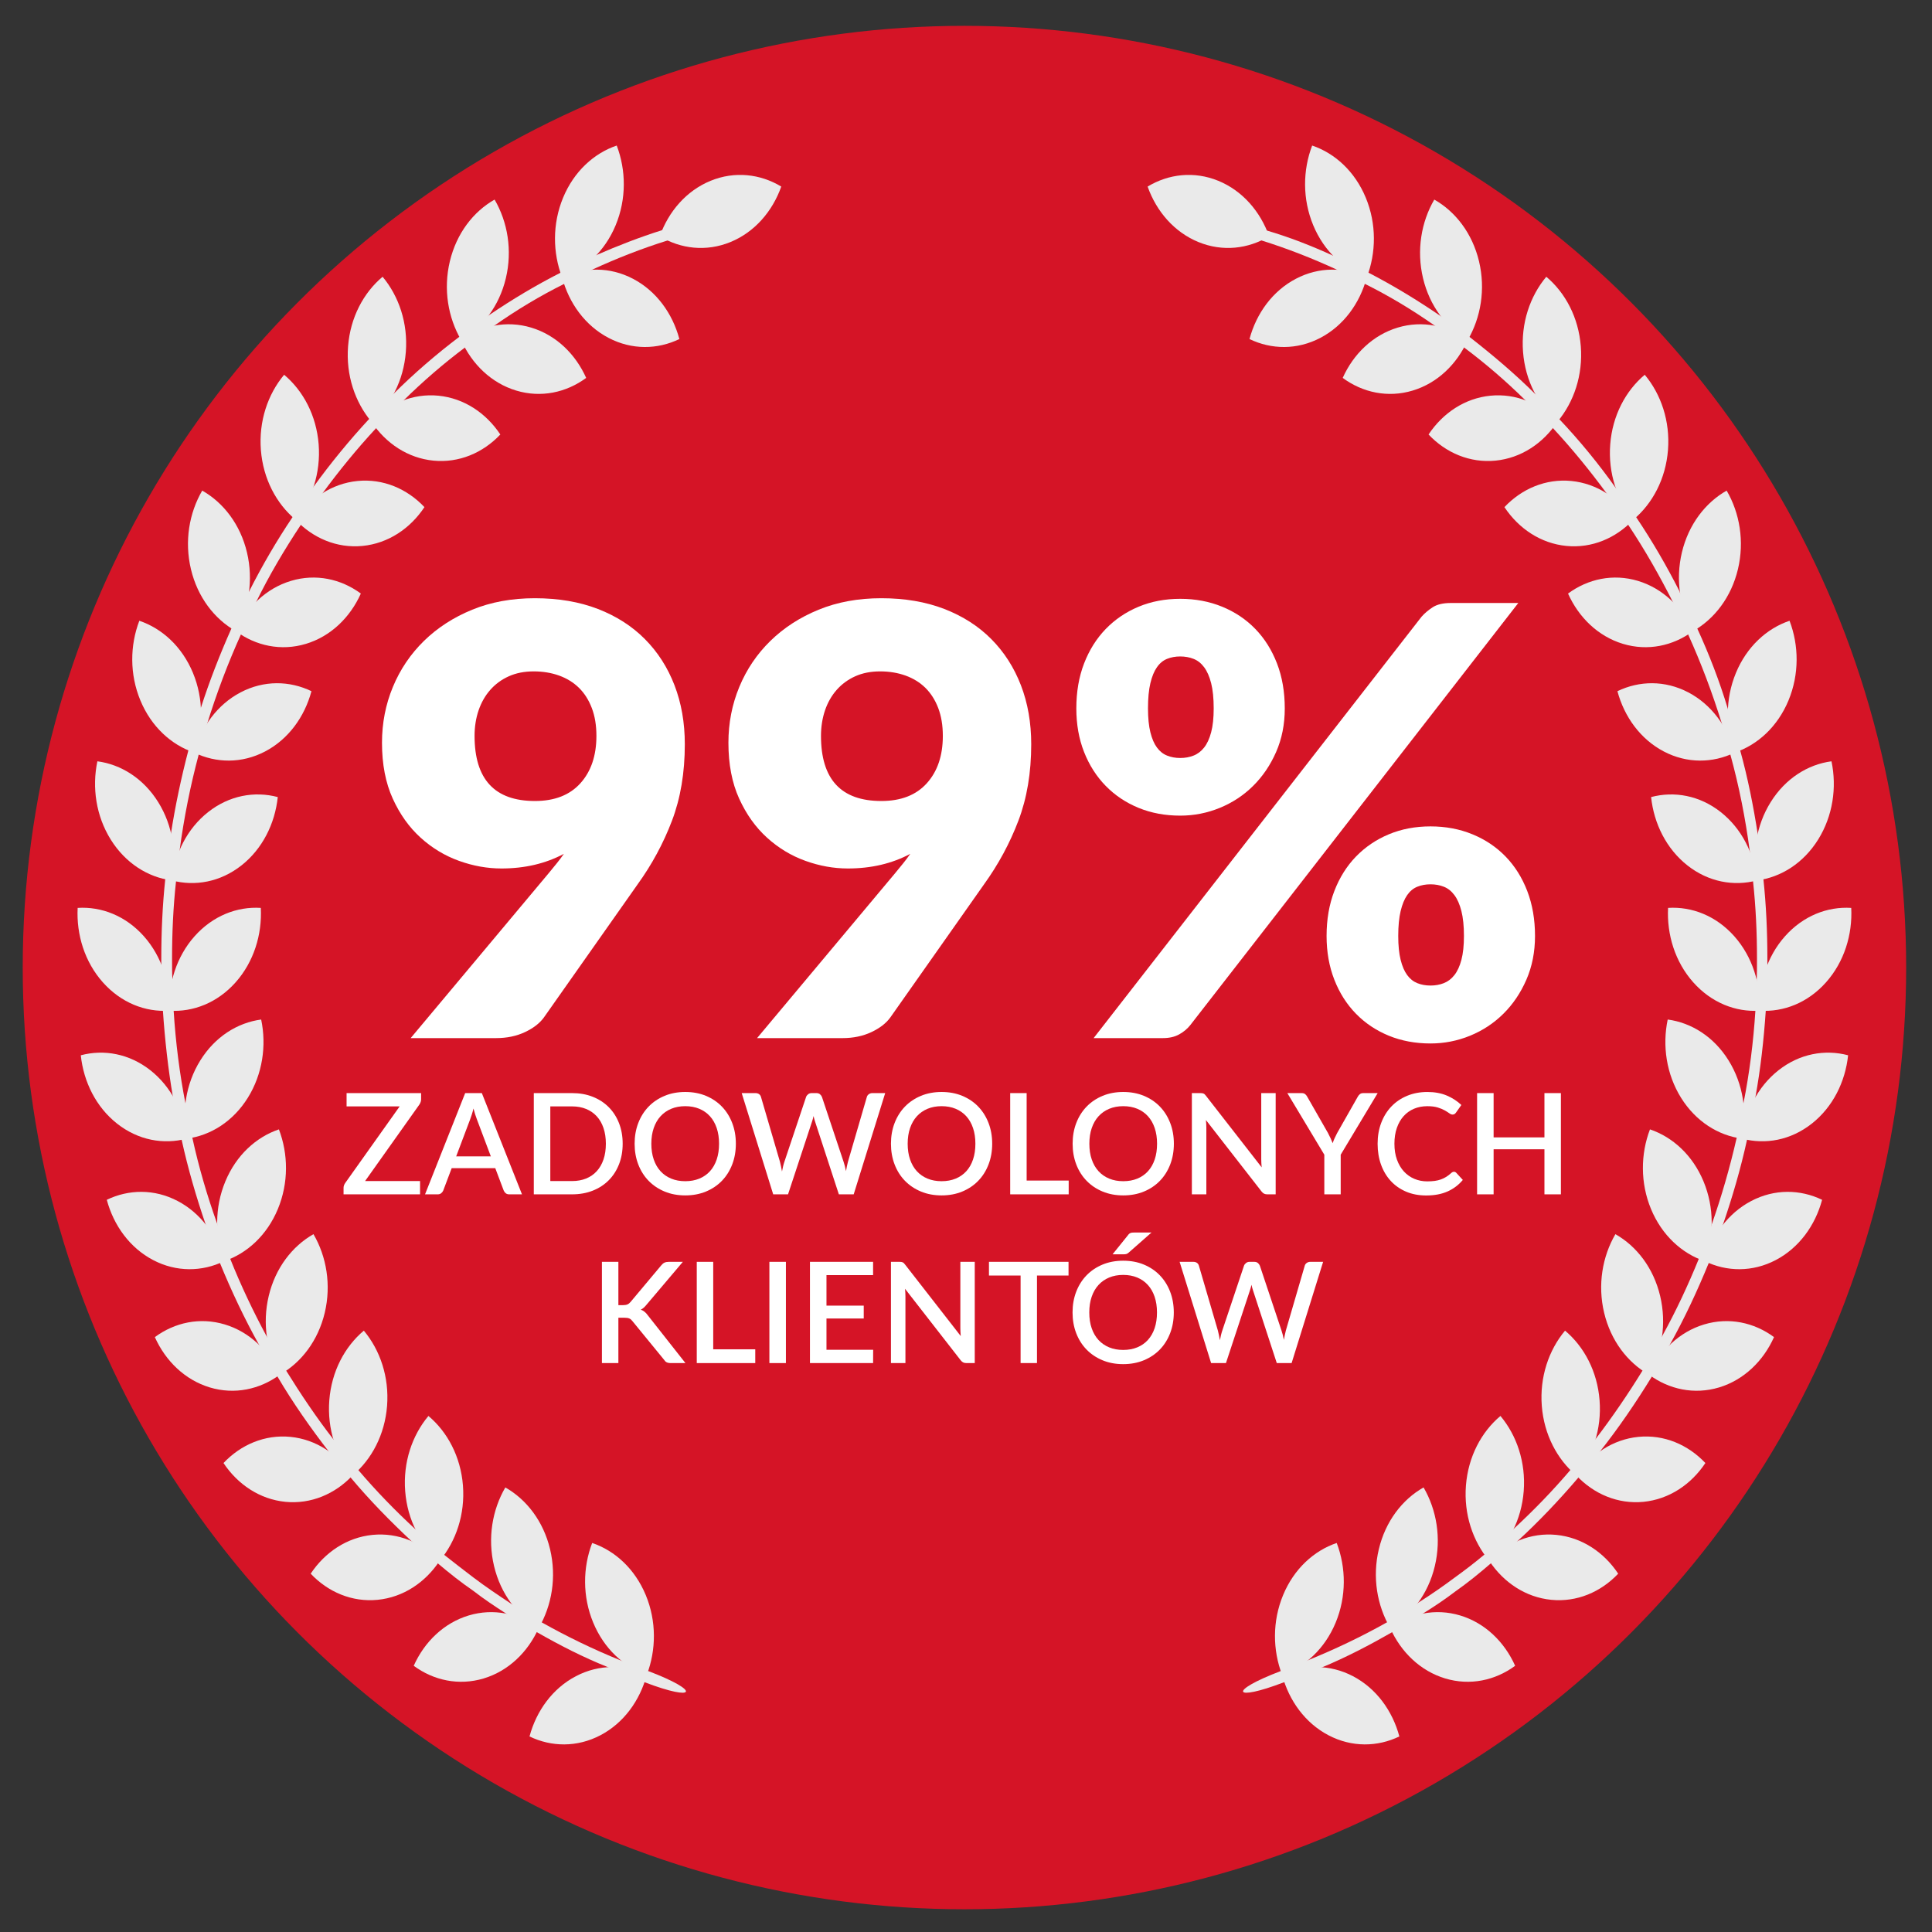 <?xml version="1.0" encoding="utf-8"?>
<!-- Generator: Adobe Illustrator 16.0.0, SVG Export Plug-In . SVG Version: 6.00 Build 0)  -->
<!DOCTYPE svg PUBLIC "-//W3C//DTD SVG 1.1//EN" "http://www.w3.org/Graphics/SVG/1.1/DTD/svg11.dtd">
<svg version="1.1" id="Layer_1" xmlns="http://www.w3.org/2000/svg" xmlns:xlink="http://www.w3.org/1999/xlink" x="0px" y="0px"
	 width="300px" height="300px" viewBox="0 0 300 300" enable-background="new 0 0 300 300" xml:space="preserve">
<rect x="0" y="0" width="300" height="300" fill="#333333" stroke="none"/>
<g>
	<circle fill="#D51426" cx="149.758" cy="150.241" r="146.23"/>
	<g>
		<g>
			<g>
				<g>
					<g>
						<path fill="#EAEAEA" d="M94.49,52.463c-3.619-1.896-6.133-5.374-7.196-9.356c3.4-1.644,7.383-1.715,11.002,0.184
							c3.618,1.895,6.131,5.372,7.196,9.356C102.092,54.29,98.106,54.36,94.49,52.463z"/>
						<path fill="#EAEAEA" d="M95.601,34.969c-1.686,4.069-4.779,6.893-8.323,8.091c-1.461-3.822-1.524-8.301,0.161-12.369
							c1.688-4.067,4.78-6.892,8.326-8.09C97.226,26.424,97.289,30.903,95.601,34.969z"/>
					</g>
					<g>
						<path fill="#EAEAEA" d="M80.156,60.647c-3.856-1.162-6.869-4.094-8.534-7.81c3.096-2.282,7.008-3.129,10.864-1.967
							c3.858,1.163,6.869,4.094,8.534,7.811C87.926,60.962,84.011,61.81,80.156,60.647z"/>
						<path fill="#EAEAEA" d="M78.549,43.202c-1.033,4.336-3.643,7.721-6.948,9.592c-2.03-3.479-2.784-7.876-1.75-12.212
							c1.033-4.333,3.643-7.72,6.948-9.59C78.829,34.468,79.582,38.868,78.549,43.202z"/>
					</g>
					<g>
						<path fill="#EAEAEA" d="M67.296,71.526c-3.977-0.391-7.396-2.691-9.61-6.025c2.695-2.852,6.417-4.448,10.394-4.058
							c3.978,0.392,7.395,2.691,9.61,6.025C74.995,70.32,71.273,71.917,67.296,71.526z"/>
						<path fill="#EAEAEA" d="M63.017,54.66c-0.349,4.471-2.395,8.314-5.359,10.802c-2.537-3.029-3.959-7.213-3.61-11.685
							c0.349-4.47,2.395-8.313,5.361-10.803C61.943,46.004,63.366,50.19,63.017,54.66z"/>
					</g>
					<g>
						<path fill="#EAEAEA" d="M56.298,84.771c-3.977,0.392-7.699-1.208-10.396-4.058c2.215-3.334,5.635-5.635,9.612-6.026
							c3.977-0.392,7.699,1.206,10.393,4.059C63.694,82.08,60.276,84.379,56.298,84.771z"/>
						<path fill="#EAEAEA" d="M49.481,68.996c0.346,4.47-1.074,8.655-3.61,11.684c-2.967-2.487-5.012-6.331-5.361-10.802
							c-0.347-4.47,1.074-8.657,3.61-11.685C47.087,60.682,49.132,64.525,49.481,68.996z"/>
					</g>
					<g>
						<path fill="#EAEAEA" d="M47.5,99.978c-3.855,1.163-7.768,0.316-10.864-1.967c1.666-3.715,4.676-6.647,8.534-7.81
							c3.855-1.162,7.768-0.314,10.862,1.966C54.368,95.883,51.355,98.816,47.5,99.978z"/>
						<path fill="#EAEAEA" d="M38.348,85.772c1.033,4.336,0.279,8.734-1.75,12.214c-3.305-1.874-5.915-5.257-6.948-9.595
							c-1.033-4.333-0.28-8.731,1.75-12.209C34.707,78.053,37.315,81.439,38.348,85.772z"/>
					</g>
					<g>
						<path fill="#EAEAEA" d="M41.166,116.686c-3.619,1.896-7.602,1.828-11.003,0.182c1.065-3.983,3.58-7.462,7.198-9.358
							c3.617-1.896,7.602-1.826,11.001-0.182C47.296,111.312,44.785,114.789,41.166,116.686z"/>
						<path fill="#EAEAEA" d="M29.96,104.481c1.686,4.068,1.623,8.547,0.162,12.37c-3.544-1.199-6.637-4.024-8.324-8.09
							c-1.687-4.068-1.625-8.546-0.164-12.369C25.181,97.59,28.272,100.415,29.96,104.481z"/>
					</g>
					<g>
						<path fill="#EAEAEA" d="M37.489,134.385c-3.271,2.575-7.206,3.284-10.807,2.325c0.436-4.128,2.373-8.042,5.643-10.616
							c3.27-2.577,7.204-3.284,10.807-2.326C42.697,127.896,40.759,131.809,37.489,134.385z"/>
						<path fill="#EAEAEA" d="M24.568,124.557c2.29,3.673,2.92,8.099,2.071,12.147c-3.676-0.489-7.156-2.668-9.447-6.342
							c-2.29-3.677-2.92-8.099-2.071-12.148C18.796,118.701,22.279,120.879,24.568,124.557z"/>
					</g>
					<g>
						<path fill="#EAEAEA" d="M36.583,152.539c-2.822,3.174-6.589,4.641-10.284,4.403c-0.209-4.151,1.094-8.386,3.916-11.562
							c2.825-3.171,6.588-4.639,10.284-4.402C40.71,145.134,39.405,149.365,36.583,152.539z"/>
						<path fill="#EAEAEA" d="M22.34,145.38c2.822,3.176,4.127,7.411,3.916,11.562c-3.695,0.237-7.459-1.229-10.282-4.403
							c-2.824-3.174-4.127-7.405-3.916-11.561C15.751,140.742,19.518,142.209,22.34,145.38z"/>
					</g>
					<g>
						<path fill="#EAEAEA" d="M38.483,170.46c-2.289,3.677-5.771,5.855-9.446,6.342c-0.848-4.048-0.219-8.475,2.071-12.147
							c2.29-3.68,5.77-5.853,9.446-6.343C41.405,162.363,40.773,166.782,38.483,170.46z"/>
						<path fill="#EAEAEA" d="M23.352,166.19c3.271,2.577,5.208,6.49,5.642,10.618c-3.603,0.959-7.537,0.25-10.807-2.326
							c-3.27-2.574-5.208-6.489-5.641-10.619C16.148,162.906,20.081,163.615,23.352,166.19z"/>
					</g>
					<g>
						<path fill="#EAEAEA" d="M43.146,187.739c-1.688,4.068-4.779,6.891-8.323,8.09c-1.462-3.821-1.526-8.298,0.163-12.368
							c1.687-4.069,4.779-6.894,8.322-8.092C44.77,179.191,44.833,183.67,43.146,187.739z"/>
						<path fill="#EAEAEA" d="M27.583,186.489c3.619,1.899,6.132,5.372,7.196,9.356c-3.399,1.644-7.383,1.714-11.001-0.183
							c-3.619-1.896-6.13-5.373-7.196-9.357C19.981,184.664,23.965,184.592,27.583,186.489z"/>
					</g>
					<g>
						<path fill="#EAEAEA" d="M50.426,203.851c-1.034,4.334-3.642,7.722-6.948,9.594c-2.03-3.478-2.782-7.878-1.75-12.212
							c1.034-4.339,3.644-7.723,6.948-9.592C50.704,195.116,51.458,199.518,50.426,203.851z"/>
						<path fill="#EAEAEA" d="M34.907,205.66c3.855,1.159,6.869,4.09,8.532,7.809c-3.094,2.28-7.007,3.13-10.862,1.97
							c-3.857-1.166-6.868-4.097-8.533-7.813C27.137,205.345,31.051,204.497,34.907,205.66z"/>
					</g>
					<g>
						<path fill="#EAEAEA" d="M60.104,218.307c-0.349,4.474-2.395,8.314-5.361,10.806c-2.534-3.032-3.957-7.215-3.608-11.686
							c0.347-4.471,2.393-8.313,5.359-10.805C59.03,209.652,60.452,213.839,60.104,218.307z"/>
						<path fill="#EAEAEA" d="M45.1,223.116c3.978,0.39,7.396,2.693,9.61,6.025c-2.696,2.851-6.419,4.45-10.396,4.063
							c-3.976-0.395-7.396-2.696-9.609-6.026C37.401,224.325,41.124,222.728,45.1,223.116z"/>
					</g>
					<g>
						<path fill="#EAEAEA" d="M71.886,230.67c0.348,4.471-1.075,8.655-3.611,11.688c-2.966-2.489-5.012-6.332-5.358-10.804
							c-0.349-4.47,1.071-8.655,3.608-11.685C69.49,222.357,71.536,226.201,71.886,230.67z"/>
						<path fill="#EAEAEA" d="M57.853,238.335c3.978-0.39,7.699,1.208,10.394,4.059c-2.212,3.335-5.633,5.634-9.609,6.025
							c-3.977,0.392-7.699-1.205-10.394-4.058C50.458,241.028,53.875,238.729,57.853,238.335z"/>
					</g>
					<g>
						<path fill="#EAEAEA" d="M85.414,240.561c1.033,4.337,0.279,8.735-1.75,12.212c-3.306-1.871-5.915-5.255-6.948-9.592
							c-1.033-4.334-0.28-8.731,1.751-12.212C81.771,232.842,84.38,236.227,85.414,240.561z"/>
						<path fill="#EAEAEA" d="M72.777,250.849c3.855-1.159,7.77-0.313,10.863,1.97c-1.666,3.717-4.676,6.646-8.534,7.81
							c-3.856,1.158-7.769,0.313-10.864-1.967C65.908,254.944,68.921,252.01,72.777,250.849z"/>
					</g>
					<g>
						<path fill="#EAEAEA" d="M100.275,247.683c1.687,4.067,1.624,8.547,0.162,12.368c-3.544-1.197-6.635-4.022-8.323-8.09
							c-1.686-4.066-1.625-8.545-0.162-12.369C95.495,240.79,98.587,243.617,100.275,247.683z"/>
						<path fill="#EAEAEA" d="M89.42,260.282c3.617-1.896,7.603-1.826,11.002-0.187c-1.066,3.984-3.579,7.464-7.196,9.357
							c-3.619,1.897-7.602,1.825-11.004,0.182C83.29,265.654,85.802,262.179,89.42,260.282z"/>
					</g>
				</g>
				<path fill="#EAEAEA" d="M113.419,37.587c-3.75,1.535-7.715,1.074-10.973-0.896c1.37-3.865,4.144-7.082,7.894-8.617
					c3.752-1.534,7.714-1.073,10.974,0.896C119.943,32.835,117.172,36.051,113.419,37.587z"/>
			</g>
			<path fill="#EAEAEA" d="M100.123,261.228c-1.238-0.486-2.353-0.906-3.343-1.32c-0.805-0.349-1.608-0.629-2.413-1.044
				c-3.838-1.534-7.489-3.411-11.018-5.43c-1.672-0.902-3.28-1.878-4.828-2.921c-1.733-1.116-3.404-2.229-5.013-3.481
				c-1.919-1.32-3.775-2.781-5.569-4.313c-1.301-1.043-2.6-2.158-3.901-3.339c0,0,0,0-0.061,0c-3.343-3.131-6.563-6.404-9.532-9.952
				c-1.115-1.251-2.229-2.57-3.281-3.891c-2.909-3.762-5.695-7.724-8.108-11.833c-0.99-1.599-1.918-3.127-2.786-4.798
				c-2.289-4.107-4.332-8.42-6.126-12.805c-0.744-1.946-1.485-3.896-2.166-5.843c-1.485-4.316-2.786-8.771-3.777-13.29
				c-0.494-2.227-0.927-4.454-1.361-6.68c-0.741-4.383-1.237-8.836-1.545-13.359c-0.125-2.364-0.25-4.66-0.25-7.028v-1.046
				c0-4.173,0.186-8.276,0.62-12.384c0.185-2.364,0.494-4.661,0.865-6.953c0.681-4.386,1.611-8.769,2.725-13.016
				c0.558-2.225,1.238-4.382,1.919-6.538c1.362-4.245,2.97-8.35,4.765-12.385c0.867-1.95,1.733-3.827,2.723-5.706
				c2.042-4.037,4.271-7.864,6.747-11.551c1.051-1.599,2.104-3.129,3.217-4.661c2.724-3.757,5.633-7.306,8.729-10.645
				c1.175-1.253,2.412-2.575,3.714-3.828c3.216-3.201,6.683-6.191,10.273-8.906c1.486-1.114,2.971-2.227,4.519-3.271
				c0,0,0-0.068,0.061-0.068c3.59-2.436,7.304-4.663,11.141-6.611c1.795-0.973,3.654-1.879,5.509-2.713
				c3.343-1.46,6.747-2.784,10.275-3.896c2.908-0.975,5.879-1.74,8.851-2.437l0.371,1.741c-2.847,0.625-5.632,1.39-8.356,2.296
				c-4.023,1.25-7.921,2.783-11.698,4.522c-1.486,0.696-2.971,1.392-4.395,2.227c-3.775,1.876-7.366,4.036-10.833,6.471
				c-1.547,1.043-3.093,2.157-4.578,3.409c-3.343,2.505-6.563,5.289-9.596,8.279c-1.485,1.324-2.847,2.785-4.208,4.247
				c-2.97,3.199-5.756,6.609-8.355,10.157c-1.175,1.601-2.289,3.201-3.343,4.872c-2.537,3.826-4.889,7.791-6.931,11.967
				c-0.868,1.671-1.609,3.337-2.353,5.01c-2.042,4.521-3.774,9.113-5.261,13.914c-0.495,1.531-0.928,3.132-1.299,4.733
				c-1.301,4.87-2.292,9.81-2.97,14.891c-0.249,1.599-0.434,3.199-0.558,4.799c-0.433,3.966-0.62,8-0.62,12.035
				c0,1.118,0,2.228,0.063,3.341c0,1.604,0.124,3.201,0.185,4.732c0.31,4.938,0.929,9.812,1.857,14.539
				c0.31,1.743,0.618,3.482,1.051,5.223c0.991,4.519,2.29,8.975,3.838,13.289c0.62,1.879,1.3,3.688,2.042,5.495
				c1.671,4.175,3.591,8.212,5.696,12.109c0.927,1.807,1.918,3.477,2.97,5.217c2.29,3.687,4.705,7.304,7.365,10.714
				c1.238,1.599,2.539,3.201,3.837,4.73c2.786,3.272,5.757,6.334,8.853,9.185c1.425,1.324,2.909,2.646,4.455,3.968
				c1.488,1.183,3.033,2.363,4.581,3.549c1.918,1.459,3.899,2.78,6.003,4.172c1.485,0.906,3.033,1.881,4.58,2.784
				c3.961,2.228,8.109,4.242,12.441,5.986c0.247,0.068,0.496,0.206,0.743,0.275c1.052,0.418,2.104,0.836,3.341,1.321h0.063
				C108.912,262.617,108.17,264.289,100.123,261.228z"/>
		</g>
		<g>
			<g>
				<g>
					<g>
						<path fill="#EAEAEA" d="M205.027,52.463c3.616-1.896,6.13-5.374,7.195-9.356c-3.398-1.644-7.385-1.715-11.005,0.184
							c-3.615,1.895-6.13,5.372-7.195,9.356C197.425,54.29,201.409,54.36,205.027,52.463z"/>
						<path fill="#EAEAEA" d="M203.914,34.969c1.688,4.069,4.779,6.893,8.323,8.091c1.462-3.822,1.525-8.301-0.162-12.369
							c-1.688-4.067-4.78-6.892-8.323-8.09C202.29,26.424,202.227,30.903,203.914,34.969z"/>
					</g>
					<g>
						<path fill="#EAEAEA" d="M219.359,60.647c3.856-1.162,6.867-4.094,8.533-7.81c-3.097-2.282-7.008-3.129-10.864-1.967
							c-3.854,1.163-6.867,4.094-8.533,7.811C211.591,60.962,215.503,61.81,219.359,60.647z"/>
						<path fill="#EAEAEA" d="M220.968,43.202c1.033,4.336,3.64,7.721,6.948,9.592c2.029-3.479,2.78-7.876,1.747-12.212
							c-1.033-4.333-3.641-7.72-6.947-9.59C220.688,34.468,219.935,38.868,220.968,43.202z"/>
					</g>
					<g>
						<path fill="#EAEAEA" d="M232.221,71.526c3.978-0.391,7.395-2.691,9.61-6.025c-2.696-2.852-6.42-4.448-10.397-4.058
							c-3.975,0.392-7.394,2.691-9.609,6.025C224.521,70.32,228.242,71.917,232.221,71.526z"/>
						<path fill="#EAEAEA" d="M236.498,54.66c0.347,4.471,2.395,8.314,5.359,10.802c2.536-3.029,3.958-7.213,3.609-11.685
							c-0.347-4.47-2.393-8.313-5.359-10.803C237.572,46.004,236.15,50.19,236.498,54.66z"/>
					</g>
					<g>
						<path fill="#EAEAEA" d="M243.217,84.771c3.977,0.392,7.7-1.208,10.394-4.058c-2.214-3.334-5.633-5.635-9.608-6.026
							c-3.978-0.392-7.699,1.206-10.396,4.059C235.82,82.08,239.238,84.379,243.217,84.771z"/>
						<path fill="#EAEAEA" d="M250.036,68.996c-0.351,4.47,1.074,8.655,3.608,11.684c2.966-2.487,5.013-6.331,5.36-10.802
							c0.349-4.47-1.074-8.657-3.61-11.685C252.43,60.682,250.382,64.525,250.036,68.996z"/>
					</g>
					<g>
						<path fill="#EAEAEA" d="M252.016,99.978c3.855,1.163,7.769,0.316,10.862-1.967c-1.665-3.715-4.676-6.647-8.532-7.81
							c-3.857-1.162-7.768-0.314-10.863,1.966C245.147,95.883,248.159,98.816,252.016,99.978z"/>
						<path fill="#EAEAEA" d="M261.165,85.772c-1.031,4.336-0.277,8.734,1.753,12.214c3.303-1.874,5.913-5.257,6.947-9.595
							c1.033-4.333,0.279-8.731-1.752-12.209C264.81,78.053,262.2,81.439,261.165,85.772z"/>
					</g>
					<g>
						<path fill="#EAEAEA" d="M258.351,116.686c3.616,1.896,7.602,1.828,11.002,0.182c-1.067-3.983-3.578-7.462-7.198-9.358
							c-3.617-1.896-7.602-1.826-11.002-0.182C252.219,111.312,254.732,114.789,258.351,116.686z"/>
						<path fill="#EAEAEA" d="M269.556,104.481c-1.688,4.068-1.624,8.547-0.164,12.37c3.547-1.199,6.639-4.024,8.326-8.09
							c1.687-4.068,1.622-8.546,0.161-12.369C274.337,97.59,271.243,100.415,269.556,104.481z"/>
					</g>
					<g>
						<path fill="#EAEAEA" d="M262.026,134.385c3.27,2.575,7.204,3.284,10.807,2.325c-0.434-4.128-2.373-8.042-5.642-10.616
							c-3.271-2.577-7.206-3.284-10.809-2.326C256.818,127.896,258.756,131.809,262.026,134.385z"/>
						<path fill="#EAEAEA" d="M274.947,124.557c-2.291,3.673-2.921,8.099-2.072,12.147c3.676-0.489,7.158-2.668,9.448-6.342
							c2.29-3.677,2.92-8.099,2.069-12.148C280.718,118.701,277.237,120.879,274.947,124.557z"/>
					</g>
					<g>
						<path fill="#EAEAEA" d="M262.932,152.539c2.824,3.174,6.589,4.641,10.283,4.403c0.211-4.151-1.094-8.386-3.915-11.562
							c-2.823-3.171-6.589-4.639-10.282-4.402C258.806,145.134,260.109,149.365,262.932,152.539z"/>
						<path fill="#EAEAEA" d="M277.175,145.38c-2.823,3.176-4.124,7.411-3.915,11.562c3.693,0.237,7.459-1.229,10.282-4.403
							s4.128-7.405,3.917-11.561C283.763,140.742,279.999,142.209,277.175,145.38z"/>
					</g>
					<g>
						<path fill="#EAEAEA" d="M261.03,170.46c2.29,3.677,5.772,5.855,9.447,6.342c0.851-4.048,0.22-8.475-2.069-12.147
							c-2.291-3.68-5.773-5.853-9.448-6.343C258.111,162.363,258.741,166.782,261.03,170.46z"/>
						<path fill="#EAEAEA" d="M276.164,166.19c-3.271,2.577-5.21,6.49-5.643,10.618c3.603,0.959,7.536,0.25,10.807-2.326
							c3.271-2.574,5.21-6.489,5.644-10.619C283.368,162.906,279.434,163.615,276.164,166.19z"/>
					</g>
					<g>
						<path fill="#EAEAEA" d="M256.368,187.739c1.689,4.068,4.781,6.891,8.326,8.09c1.459-3.821,1.522-8.298-0.165-12.368
							c-1.687-4.069-4.778-6.894-8.323-8.092C254.746,179.191,254.684,183.67,256.368,187.739z"/>
						<path fill="#EAEAEA" d="M271.931,186.489c-3.617,1.899-6.131,5.372-7.195,9.356c3.398,1.644,7.382,1.714,11.001-0.183
							c3.618-1.896,6.134-5.373,7.197-9.357C279.533,184.664,275.549,184.592,271.931,186.489z"/>
					</g>
					<g>
						<path fill="#EAEAEA" d="M249.09,203.851c1.033,4.334,3.644,7.722,6.946,9.594c2.031-3.478,2.783-7.878,1.75-12.212
							c-1.032-4.339-3.642-7.723-6.947-9.592C248.81,195.116,248.056,199.518,249.09,203.851z"/>
						<path fill="#EAEAEA" d="M264.608,205.66c-3.857,1.159-6.867,4.09-8.533,7.809c3.095,2.28,7.006,3.13,10.865,1.97
							c3.854-1.166,6.866-4.097,8.529-7.813C272.377,205.345,268.464,204.497,264.608,205.66z"/>
					</g>
					<g>
						<path fill="#EAEAEA" d="M239.41,218.307c0.35,4.474,2.396,8.314,5.362,10.806c2.536-3.032,3.958-7.215,3.609-11.686
							s-2.394-8.313-5.362-10.805C240.483,209.652,239.064,213.839,239.41,218.307z"/>
						<path fill="#EAEAEA" d="M254.415,223.116c-3.977,0.39-7.397,2.693-9.609,6.025c2.695,2.851,6.417,4.45,10.396,4.063
							c3.976-0.395,7.394-2.696,9.608-6.026C262.115,224.325,258.393,222.728,254.415,223.116z"/>
					</g>
					<g>
						<path fill="#EAEAEA" d="M227.63,230.67c-0.349,4.471,1.073,8.655,3.61,11.688c2.965-2.489,5.013-6.332,5.361-10.804
							c0.346-4.47-1.074-8.655-3.612-11.685C230.024,222.357,227.978,226.201,227.63,230.67z"/>
						<path fill="#EAEAEA" d="M241.661,238.335c-3.974-0.39-7.698,1.208-10.394,4.059c2.215,3.335,5.632,5.634,9.609,6.025
							c3.979,0.392,7.7-1.205,10.396-4.058C249.06,241.028,245.639,238.729,241.661,238.335z"/>
					</g>
					<g>
						<path fill="#EAEAEA" d="M214.104,240.561c-1.033,4.337-0.279,8.735,1.75,12.212c3.304-1.871,5.914-5.255,6.945-9.592
							c1.034-4.334,0.282-8.731-1.748-12.212C217.743,232.842,215.137,236.227,214.104,240.561z"/>
						<path fill="#EAEAEA" d="M226.738,250.849c-3.856-1.159-7.77-0.313-10.865,1.97c1.667,3.717,4.679,6.646,8.534,7.81
							c3.855,1.158,7.769,0.313,10.864-1.967C233.605,254.944,230.594,252.01,226.738,250.849z"/>
					</g>
					<g>
						<path fill="#EAEAEA" d="M199.24,247.683c-1.687,4.067-1.626,8.547-0.161,12.368c3.542-1.197,6.634-4.022,8.322-8.09
							c1.688-4.066,1.624-8.545,0.163-12.369C204.02,240.79,200.927,243.617,199.24,247.683z"/>
						<path fill="#EAEAEA" d="M210.095,260.282c-3.617-1.896-7.602-1.826-11.004-0.187c1.068,3.984,3.58,7.464,7.199,9.357
							c3.617,1.897,7.603,1.825,11.001,0.182C216.227,265.654,213.715,262.179,210.095,260.282z"/>
					</g>
				</g>
				<path fill="#EAEAEA" d="M186.096,37.587c3.751,1.535,7.714,1.074,10.975-0.896c-1.372-3.865-4.144-7.082-7.896-8.617
					c-3.75-1.534-7.714-1.073-10.973,0.896C179.57,32.835,182.344,36.051,186.096,37.587z"/>
			</g>
			<path fill="#EAEAEA" d="M274.437,148.856v1.183c0,2.299-0.124,4.596-0.247,6.891c-0.31,4.523-0.807,9.044-1.61,13.428v0.069
				c-0.37,2.227-0.805,4.382-1.299,6.542c-0.991,4.52-2.291,8.974-3.776,13.29c-0.682,1.947-1.425,3.896-2.165,5.843
				c-1.796,4.385-3.775,8.629-6.065,12.732c0,0,0,0.072-0.063,0.072c-0.806,1.671-1.734,3.268-2.725,4.871
				c-2.477,4.036-5.136,7.93-8.046,11.616c-1.051,1.39-2.166,2.714-3.343,4.034c-2.971,3.482-6.127,6.821-9.47,9.884
				c-1.299,1.181-2.659,2.364-4.022,3.407h-0.062c-1.856,1.601-3.651,3.063-5.633,4.454c-1.549,1.184-3.218,2.297-4.89,3.34
				c-1.547,1.043-3.155,2.019-4.828,2.921c-3.527,2.019-7.117,3.896-10.954,5.496h-0.063c-0.805,0.349-1.61,0.629-2.413,0.978
				c-1.054,0.414-2.106,0.834-3.345,1.32h-0.06c-7.985,3.062-8.729,1.39-0.496-1.741c1.236-0.485,2.353-0.903,3.343-1.321
				c0.31-0.137,0.558-0.207,0.868-0.349c4.27-1.737,8.355-3.686,12.314-5.913c1.61-0.976,3.158-1.878,4.705-2.921
				c0.063,0,0.063-0.071,0.063-0.071c1.98-1.254,3.898-2.574,5.755-3.964c1.548-1.117,3.095-2.298,4.581-3.549
				c1.546-1.255,3.033-2.576,4.518-3.968c3.095-2.851,6.065-5.912,8.853-9.185c1.361-1.601,2.597-3.132,3.897-4.801l0.061-0.07
				c2.601-3.406,5.017-6.953,7.243-10.573c1.115-1.74,2.104-3.548,3.093-5.429c2.107-3.826,3.963-7.791,5.633-11.897
				c0.684-1.738,1.363-3.408,1.984-5.217v-0.068c1.546-4.384,2.846-8.908,3.896-13.499c0.434-1.74,0.743-3.479,1.053-5.223
				c0-0.064,0-0.064,0-0.138c0.93-4.661,1.547-9.532,1.856-14.401c0.063-1.458,0.124-2.922,0.187-4.453v-0.07
				c0.06-1.182,0.06-2.294,0.06-3.55c0-4.035-0.183-8.069-0.616-12.035c-0.124-1.53-0.31-3.062-0.497-4.592
				c-0.681-5.15-1.669-10.16-3.033-15.098c-0.369-1.601-0.803-3.202-1.299-4.733c-1.484-4.8-3.216-9.392-5.261-13.914
				c-0.681-1.672-1.485-3.271-2.289-4.871c-2.106-4.176-4.396-8.21-6.993-12.106c-1.052-1.671-2.167-3.271-3.343-4.872
				c-2.601-3.548-5.386-6.958-8.357-10.157c-1.362-1.462-2.723-2.922-4.208-4.247l-0.063-0.068c-3.03-2.994-6.189-5.706-9.53-8.211
				c-1.485-1.252-3.033-2.366-4.581-3.409c-3.465-2.435-7.055-4.594-10.831-6.471c-1.423-0.834-2.847-1.531-4.332-2.157l-0.062-0.07
				c-3.775-1.739-7.676-3.271-11.698-4.522c-2.725-0.906-5.508-1.671-8.356-2.296l0.31-1.741c3.033,0.697,6.003,1.532,8.913,2.505
				c3.527,1.043,6.933,2.367,10.274,3.897h0.062c1.856,0.835,3.652,1.739,5.447,2.644c3.898,2.017,7.676,4.314,11.328,6.819
				c1.484,0.974,2.906,2.086,4.33,3.13c3.651,2.854,7.118,5.776,10.399,9.046l0.063,0.068c1.174,1.183,2.352,2.436,3.526,3.688
				c3.157,3.339,6.067,6.889,8.79,10.715c1.114,1.461,2.166,2.993,3.155,4.522c2.478,3.688,4.705,7.514,6.749,11.551v0.07
				c0.99,1.809,1.917,3.687,2.722,5.636c1.855,4.035,3.467,8.209,4.767,12.522v0.071c0.743,2.156,1.36,4.243,1.917,6.4
				c1.177,4.244,2.043,8.628,2.724,13.01c0.372,2.296,0.681,4.592,0.866,6.888C274.252,140.58,274.437,144.683,274.437,148.856z"/>
		</g>
	</g>
	<g>
		<path fill="#FFFFFF" d="M85.19,135.601c0.434-0.526,0.85-1.036,1.252-1.531c0.402-0.493,0.772-0.99,1.113-1.483
			c-2.845,1.514-6.073,2.27-9.69,2.27c-2.196,0-4.39-0.393-6.585-1.182c-2.194-0.789-4.182-1.985-5.959-3.594
			c-1.777-1.606-3.224-3.63-4.335-6.073c-1.113-2.444-1.67-5.333-1.67-8.671c0-3.062,0.564-5.953,1.693-8.673
			s2.736-5.101,4.823-7.142c2.087-2.04,4.584-3.656,7.49-4.846c2.904-1.19,6.151-1.784,9.739-1.784c3.646,0,6.907,0.557,9.784,1.668
			c2.875,1.114,5.31,2.675,7.301,4.686c1.995,2.009,3.525,4.396,4.592,7.164c1.066,2.768,1.6,5.818,1.6,9.157
			c0,4.424-0.665,8.38-1.994,11.875c-1.329,3.494-3.104,6.787-5.333,9.875L84.45,157.999c-0.65,0.897-1.63,1.653-2.946,2.272
			c-1.313,0.616-2.805,0.926-4.474,0.926H63.768L85.19,135.601z M73.69,114.269c0,6.741,3.122,10.11,9.37,10.11
			c3.061,0,5.416-0.921,7.069-2.761c1.654-1.837,2.482-4.289,2.482-7.349c0-1.64-0.238-3.082-0.718-4.334
			c-0.479-1.252-1.145-2.296-1.995-3.132c-0.85-0.833-1.878-1.467-3.083-1.902c-1.207-0.432-2.52-0.648-3.942-0.648
			c-1.455,0-2.745,0.254-3.874,0.765c-1.129,0.509-2.086,1.214-2.875,2.111c-0.789,0.895-1.391,1.955-1.809,3.175
			C73.9,111.527,73.69,112.848,73.69,114.269z"/>
		<path fill="#FFFFFF" d="M138.982,135.601c0.434-0.526,0.85-1.036,1.252-1.531c0.4-0.493,0.771-0.99,1.111-1.483
			c-2.844,1.514-6.071,2.27-9.69,2.27c-2.194,0-4.39-0.393-6.584-1.182c-2.196-0.789-4.183-1.985-5.958-3.594
			c-1.777-1.606-3.224-3.63-4.338-6.073c-1.111-2.444-1.667-5.333-1.667-8.671c0-3.062,0.563-5.953,1.691-8.673
			c1.128-2.72,2.735-5.101,4.824-7.142c2.087-2.04,4.583-3.656,7.488-4.846s6.151-1.784,9.739-1.784
			c3.647,0,6.907,0.557,9.784,1.668c2.875,1.114,5.31,2.675,7.302,4.686c1.995,2.009,3.522,4.396,4.592,7.164
			c1.067,2.768,1.6,5.818,1.6,9.157c0,4.424-0.665,8.38-1.994,11.875c-1.329,3.494-3.106,6.787-5.332,9.875l-14.562,20.683
			c-0.65,0.897-1.629,1.653-2.947,2.272c-1.313,0.616-2.803,0.926-4.471,0.926h-13.265L138.982,135.601z M127.482,114.269
			c0,6.741,3.122,10.11,9.369,10.11c3.062,0,5.416-0.921,7.068-2.761c1.656-1.837,2.484-4.289,2.484-7.349
			c0-1.64-0.242-3.082-0.719-4.334c-0.48-1.252-1.147-2.296-1.996-3.132c-0.849-0.833-1.878-1.467-3.081-1.902
			c-1.208-0.432-2.521-0.648-3.943-0.648c-1.454,0-2.744,0.254-3.874,0.765c-1.126,0.509-2.085,1.214-2.875,2.111
			c-0.789,0.895-1.39,1.955-1.808,3.175C127.694,111.527,127.482,112.848,127.482,114.269z"/>
		<path fill="#FFFFFF" d="M199.498,110.004c0,2.471-0.449,4.728-1.344,6.768c-0.897,2.042-2.089,3.797-3.572,5.264
			c-1.483,1.47-3.208,2.605-5.171,3.409c-1.964,0.805-4.012,1.206-6.143,1.206c-2.351,0-4.506-0.4-6.472-1.206
			c-1.96-0.803-3.661-1.938-5.1-3.409c-1.437-1.467-2.558-3.222-3.363-5.264c-0.804-2.04-1.202-4.296-1.202-6.768
			c0-2.567,0.398-4.894,1.202-6.981c0.806-2.085,1.927-3.871,3.363-5.355c1.438-1.485,3.14-2.636,5.1-3.455
			c1.966-0.818,4.121-1.229,6.472-1.229c2.35,0,4.52,0.411,6.517,1.229c1.993,0.819,3.707,1.97,5.145,3.455
			c1.438,1.484,2.558,3.27,3.363,5.355C199.098,105.11,199.498,107.438,199.498,110.004z M220.736,95.767
			c0.462-0.527,1.035-1.013,1.714-1.461c0.684-0.448,1.626-0.673,2.831-0.673h10.48l-50.917,65.525
			c-0.462,0.587-1.044,1.073-1.738,1.458c-0.695,0.389-1.54,0.581-2.528,0.581h-10.759L220.736,95.767z M188.462,110.004
			c0-1.579-0.132-2.884-0.396-3.92c-0.262-1.035-0.627-1.862-1.09-2.479c-0.462-0.62-1.011-1.051-1.646-1.299
			s-1.319-0.372-2.063-0.372s-1.423,0.123-2.04,0.372c-0.62,0.249-1.146,0.679-1.576,1.299c-0.437,0.617-0.774,1.444-1.021,2.479
			c-0.247,1.037-0.371,2.341-0.371,3.92c0,1.482,0.124,2.719,0.371,3.708c0.247,0.992,0.585,1.779,1.021,2.366
			c0.431,0.587,0.956,1.005,1.576,1.251c0.617,0.249,1.297,0.372,2.04,0.372s1.428-0.123,2.063-0.372
			c0.635-0.247,1.184-0.665,1.646-1.251c0.463-0.587,0.828-1.374,1.09-2.366C188.33,112.723,188.462,111.487,188.462,110.004z
			 M238.356,145.337c0,2.475-0.448,4.74-1.342,6.795c-0.898,2.058-2.086,3.816-3.573,5.284c-1.482,1.472-3.207,2.605-5.171,3.41
			c-1.963,0.803-4.012,1.203-6.142,1.203c-2.349,0-4.506-0.4-6.47-1.203c-1.963-0.805-3.663-1.938-5.102-3.41
			c-1.437-1.468-2.556-3.227-3.361-5.284c-0.804-2.055-1.205-4.321-1.205-6.795c0-2.566,0.401-4.891,1.205-6.977
			c0.806-2.089,1.925-3.874,3.361-5.358c1.438-1.482,3.139-2.633,5.102-3.453c1.964-0.819,4.121-1.228,6.47-1.228
			c2.348,0,4.522,0.409,6.513,1.228c1.997,0.82,3.711,1.971,5.147,3.453c1.438,1.484,2.562,3.269,3.364,5.358
			C237.953,140.447,238.356,142.771,238.356,145.337z M227.321,145.337c0-1.545-0.132-2.833-0.395-3.871
			c-0.262-1.035-0.627-1.861-1.09-2.48c-0.462-0.618-1.012-1.051-1.646-1.298c-0.634-0.25-1.32-0.372-2.062-0.372
			c-0.743,0-1.423,0.122-2.04,0.372c-0.622,0.247-1.146,0.68-1.577,1.298c-0.435,0.619-0.772,1.446-1.021,2.48
			c-0.246,1.038-0.372,2.326-0.372,3.871c0,1.486,0.126,2.722,0.372,3.711c0.248,0.991,0.586,1.778,1.021,2.366
			c0.432,0.589,0.955,1.004,1.577,1.252c0.617,0.248,1.297,0.369,2.04,0.369c0.741,0,1.428-0.121,2.062-0.369
			c0.635-0.248,1.185-0.663,1.646-1.252c0.463-0.587,0.828-1.375,1.09-2.366C227.189,148.06,227.321,146.824,227.321,145.337z"/>
	</g>
	<g>
		<path fill="#FFFFFF" d="M65.389,170.687c0,0.146-0.024,0.287-0.071,0.426c-0.047,0.138-0.111,0.269-0.191,0.393l-8.439,11.889
			h8.537v2.063H53.347v-1.004c0-0.139,0.022-0.268,0.066-0.388c0.043-0.12,0.102-0.235,0.174-0.344l8.472-11.922h-8.242v-2.063
			h11.572V170.687z"/>
		<path fill="#FFFFFF" d="M81.054,185.457h-1.976c-0.226,0-0.408-0.057-0.546-0.169c-0.138-0.113-0.244-0.253-0.316-0.421
			l-1.31-3.472h-6.769l-1.31,3.472c-0.059,0.146-0.16,0.28-0.306,0.404c-0.146,0.124-0.328,0.186-0.546,0.186H66l6.233-15.721h2.587
			L81.054,185.457z M76.218,179.562l-2.162-5.742c-0.174-0.443-0.353-1.008-0.535-1.692c-0.08,0.343-0.167,0.657-0.262,0.944
			c-0.095,0.288-0.182,0.541-0.262,0.759l-2.162,5.731H76.218z"/>
		<path fill="#FFFFFF" d="M96.688,177.597c0,1.165-0.189,2.229-0.568,3.193s-0.911,1.792-1.599,2.483s-1.514,1.229-2.478,1.61
			c-0.965,0.382-2.036,0.573-3.215,0.573h-5.939v-15.721h5.939c1.179,0,2.25,0.191,3.215,0.573c0.964,0.382,1.79,0.919,2.478,1.61
			s1.221,1.52,1.599,2.483C96.498,175.368,96.688,176.433,96.688,177.597z M94.078,177.597c0-0.902-0.122-1.714-0.366-2.435
			c-0.244-0.721-0.593-1.328-1.048-1.823c-0.455-0.495-1.006-0.875-1.654-1.141c-0.648-0.266-1.375-0.398-2.184-0.398h-3.374v11.594
			h3.374c0.808,0,1.536-0.131,2.184-0.393c0.647-0.263,1.199-0.643,1.654-1.142c0.455-0.498,0.804-1.105,1.048-1.822
			C93.957,179.32,94.078,178.507,94.078,177.597z"/>
		<path fill="#FFFFFF" d="M114.264,177.597c0,1.165-0.189,2.238-0.568,3.221s-0.912,1.828-1.599,2.538
			c-0.688,0.71-1.514,1.265-2.478,1.665c-0.965,0.4-2.036,0.601-3.215,0.601c-1.172,0-2.24-0.2-3.204-0.601
			s-1.792-0.955-2.484-1.665s-1.226-1.556-1.604-2.538s-0.568-2.056-0.568-3.221c0-1.164,0.189-2.238,0.568-3.221
			s0.913-1.83,1.604-2.544c0.691-0.713,1.52-1.27,2.484-1.67s2.032-0.601,3.204-0.601c1.179,0,2.25,0.2,3.215,0.601
			c0.964,0.4,1.79,0.957,2.478,1.67c0.688,0.714,1.221,1.562,1.599,2.544S114.264,176.433,114.264,177.597z M111.655,177.597
			c0-0.902-0.122-1.714-0.366-2.435c-0.244-0.721-0.593-1.332-1.048-1.834c-0.455-0.502-1.006-0.888-1.654-1.157
			c-0.648-0.27-1.375-0.404-2.184-0.404c-0.801,0-1.525,0.135-2.172,0.404c-0.648,0.27-1.201,0.655-1.66,1.157
			s-0.812,1.113-1.059,1.834c-0.248,0.721-0.372,1.532-0.372,2.435c0,0.91,0.124,1.725,0.372,2.445
			c0.247,0.721,0.6,1.33,1.059,1.829c0.458,0.498,1.012,0.88,1.66,1.146c0.647,0.267,1.372,0.399,2.172,0.399
			c0.808,0,1.536-0.133,2.184-0.399c0.647-0.266,1.199-0.647,1.654-1.146c0.455-0.499,0.804-1.108,1.048-1.829
			C111.533,179.321,111.655,178.507,111.655,177.597z"/>
		<path fill="#FFFFFF" d="M137.452,169.736l-4.891,15.721h-2.304l-3.69-11.288c-0.043-0.124-0.085-0.259-0.125-0.404
			s-0.078-0.302-0.115-0.47c-0.036,0.168-0.075,0.324-0.114,0.47c-0.04,0.146-0.082,0.28-0.125,0.404l-3.723,11.288h-2.303
			l-4.891-15.721h2.14c0.219,0,0.402,0.053,0.552,0.158c0.149,0.105,0.249,0.25,0.3,0.432l2.948,10.076
			c0.058,0.219,0.113,0.455,0.164,0.71c0.051,0.255,0.102,0.521,0.153,0.797c0.051-0.276,0.107-0.544,0.169-0.803
			c0.062-0.258,0.129-0.493,0.202-0.704l3.373-10.076c0.051-0.146,0.153-0.28,0.306-0.404s0.335-0.186,0.546-0.186h0.743
			c0.226,0,0.407,0.057,0.546,0.169c0.138,0.113,0.244,0.253,0.316,0.421l3.362,10.076c0.073,0.211,0.14,0.438,0.202,0.683
			c0.062,0.244,0.118,0.5,0.169,0.77c0.051-0.27,0.1-0.525,0.147-0.77s0.1-0.472,0.159-0.683l2.937-10.076
			c0.043-0.16,0.144-0.299,0.3-0.415c0.156-0.116,0.34-0.175,0.551-0.175H137.452z"/>
		<path fill="#FFFFFF" d="M154.067,177.597c0,1.165-0.189,2.238-0.568,3.221c-0.378,0.982-0.911,1.828-1.599,2.538
			c-0.688,0.71-1.514,1.265-2.478,1.665c-0.965,0.4-2.036,0.601-3.215,0.601c-1.172,0-2.24-0.2-3.204-0.601
			s-1.792-0.955-2.484-1.665s-1.226-1.556-1.604-2.538s-0.568-2.056-0.568-3.221c0-1.164,0.189-2.238,0.568-3.221
			s0.913-1.83,1.604-2.544c0.691-0.713,1.52-1.27,2.484-1.67s2.032-0.601,3.204-0.601c1.179,0,2.25,0.2,3.215,0.601
			c0.964,0.4,1.79,0.957,2.478,1.67c0.688,0.714,1.221,1.562,1.599,2.544C153.878,175.358,154.067,176.433,154.067,177.597z
			 M151.458,177.597c0-0.902-0.122-1.714-0.366-2.435c-0.243-0.721-0.593-1.332-1.047-1.834c-0.455-0.502-1.006-0.888-1.654-1.157
			c-0.648-0.27-1.375-0.404-2.184-0.404c-0.801,0-1.525,0.135-2.172,0.404c-0.648,0.27-1.201,0.655-1.66,1.157
			s-0.812,1.113-1.059,1.834c-0.248,0.721-0.372,1.532-0.372,2.435c0,0.91,0.124,1.725,0.372,2.445
			c0.247,0.721,0.6,1.33,1.059,1.829c0.458,0.498,1.012,0.88,1.66,1.146c0.647,0.267,1.372,0.399,2.172,0.399
			c0.808,0,1.536-0.133,2.184-0.399c0.647-0.266,1.199-0.647,1.654-1.146c0.455-0.499,0.804-1.108,1.047-1.829
			C151.336,179.321,151.458,178.507,151.458,177.597z"/>
		<path fill="#FFFFFF" d="M165.945,183.317v2.14h-9.083v-15.721h2.555v13.581H165.945z"/>
		<path fill="#FFFFFF" d="M182.277,177.597c0,1.165-0.189,2.238-0.567,3.221c-0.379,0.982-0.912,1.828-1.6,2.538
			s-1.514,1.265-2.479,1.665c-0.964,0.4-2.036,0.601-3.215,0.601c-1.172,0-2.24-0.2-3.204-0.601c-0.965-0.4-1.792-0.955-2.483-1.665
			s-1.227-1.556-1.605-2.538c-0.378-0.982-0.567-2.056-0.567-3.221c0-1.164,0.189-2.238,0.567-3.221
			c0.379-0.982,0.914-1.83,1.605-2.544c0.691-0.713,1.519-1.27,2.483-1.67c0.964-0.4,2.032-0.601,3.204-0.601
			c1.179,0,2.251,0.2,3.215,0.601c0.965,0.4,1.791,0.957,2.479,1.67c0.688,0.714,1.221,1.562,1.6,2.544
			C182.088,175.358,182.277,176.433,182.277,177.597z M179.668,177.597c0-0.902-0.122-1.714-0.365-2.435
			c-0.244-0.721-0.594-1.332-1.049-1.834c-0.454-0.502-1.006-0.888-1.653-1.157c-0.648-0.27-1.376-0.404-2.184-0.404
			c-0.801,0-1.524,0.135-2.173,0.404c-0.647,0.27-1.2,0.655-1.659,1.157c-0.458,0.502-0.812,1.113-1.059,1.834
			c-0.248,0.721-0.371,1.532-0.371,2.435c0,0.91,0.123,1.725,0.371,2.445c0.247,0.721,0.601,1.33,1.059,1.829
			c0.459,0.498,1.012,0.88,1.659,1.146c0.648,0.267,1.372,0.399,2.173,0.399c0.808,0,1.535-0.133,2.184-0.399
			c0.647-0.266,1.199-0.647,1.653-1.146c0.455-0.499,0.805-1.108,1.049-1.829C179.546,179.321,179.668,178.507,179.668,177.597z"/>
		<path fill="#FFFFFF" d="M198.085,169.736v15.721h-1.299c-0.196,0-0.364-0.034-0.502-0.104c-0.139-0.069-0.27-0.184-0.394-0.344
			l-8.636-11.092c0.022,0.211,0.039,0.42,0.05,0.627c0.011,0.208,0.017,0.398,0.017,0.573v10.339h-2.249v-15.721h1.331
			c0.109,0,0.202,0.006,0.279,0.017c0.076,0.011,0.146,0.031,0.213,0.06c0.065,0.029,0.127,0.073,0.186,0.131
			c0.058,0.059,0.12,0.132,0.186,0.219l8.646,11.103c-0.022-0.226-0.039-0.447-0.05-0.666c-0.011-0.218-0.017-0.422-0.017-0.611
			v-10.251H198.085z"/>
		<path fill="#FFFFFF" d="M208.183,179.3v6.157h-2.544V179.3l-5.742-9.563h2.238c0.226,0,0.403,0.055,0.534,0.164
			c0.132,0.109,0.24,0.247,0.328,0.415l3.221,5.633c0.146,0.284,0.278,0.553,0.398,0.808s0.228,0.506,0.321,0.754
			c0.08-0.255,0.179-0.508,0.295-0.759s0.248-0.519,0.394-0.803l3.198-5.633c0.073-0.146,0.179-0.279,0.316-0.398
			c0.139-0.12,0.317-0.181,0.535-0.181h2.249L208.183,179.3z"/>
		<path fill="#FFFFFF" d="M225.771,181.952c0.138,0,0.258,0.055,0.36,0.164l1.015,1.103c-0.641,0.771-1.426,1.367-2.357,1.785
			c-0.932,0.419-2.046,0.628-3.341,0.628c-1.15,0-2.189-0.198-3.117-0.595c-0.928-0.397-1.72-0.95-2.374-1.66
			c-0.655-0.709-1.159-1.556-1.513-2.538c-0.353-0.982-0.529-2.063-0.529-3.242s0.188-2.262,0.563-3.248s0.902-1.834,1.583-2.544
			c0.681-0.709,1.495-1.261,2.445-1.653c0.95-0.394,1.996-0.59,3.139-0.59c1.136,0,2.138,0.184,3.008,0.552
			c0.869,0.367,1.625,0.856,2.266,1.468l-0.841,1.19c-0.059,0.08-0.128,0.149-0.208,0.207c-0.08,0.059-0.189,0.088-0.327,0.088
			c-0.146,0-0.312-0.067-0.497-0.202s-0.422-0.284-0.709-0.447c-0.288-0.164-0.648-0.313-1.081-0.448
			c-0.434-0.135-0.974-0.202-1.621-0.202c-0.75,0-1.438,0.132-2.063,0.394s-1.164,0.644-1.615,1.146
			c-0.452,0.502-0.803,1.113-1.054,1.834s-0.377,1.539-0.377,2.456c0,0.925,0.131,1.749,0.393,2.473
			c0.263,0.725,0.623,1.336,1.081,1.834c0.459,0.499,0.997,0.879,1.616,1.141c0.618,0.263,1.284,0.394,1.998,0.394
			c0.437,0,0.827-0.023,1.173-0.071c0.346-0.047,0.664-0.123,0.955-0.229c0.291-0.105,0.566-0.238,0.824-0.398
			c0.259-0.159,0.516-0.356,0.771-0.589C225.479,182.019,225.625,181.952,225.771,181.952z"/>
		<path fill="#FFFFFF" d="M242.375,169.736v15.721h-2.555v-6.998h-7.893v6.998h-2.565v-15.721h2.565v6.878h7.893v-6.878H242.375z"/>
		<path fill="#FFFFFF" d="M96.021,202.662h0.731c0.276,0,0.502-0.038,0.677-0.114c0.175-0.076,0.331-0.198,0.47-0.365l4.76-5.678
			c0.167-0.211,0.34-0.358,0.519-0.441c0.178-0.084,0.402-0.126,0.671-0.126h2.184l-5.623,6.638c-0.153,0.189-0.3,0.348-0.442,0.475
			c-0.142,0.128-0.297,0.231-0.464,0.312c0.219,0.08,0.415,0.19,0.59,0.333c0.174,0.142,0.346,0.329,0.513,0.563l5.83,7.401h-2.227
			c-0.16,0-0.297-0.011-0.41-0.033c-0.113-0.021-0.211-0.054-0.294-0.098c-0.084-0.044-0.157-0.099-0.218-0.164
			c-0.062-0.065-0.119-0.138-0.169-0.218l-4.913-6.005c-0.073-0.095-0.146-0.175-0.218-0.24c-0.073-0.065-0.159-0.12-0.257-0.164
			c-0.098-0.043-0.209-0.074-0.333-0.093c-0.124-0.018-0.269-0.027-0.437-0.027h-0.939v7.042h-2.555v-15.721h2.555V202.662z"/>
		<path fill="#FFFFFF" d="M117.276,209.519v2.14h-9.083v-15.721h2.555v13.581H117.276z"/>
		<path fill="#FFFFFF" d="M122.036,211.658h-2.565v-15.721h2.565V211.658z"/>
		<path fill="#FFFFFF" d="M135.584,209.595l-0.011,2.063h-9.804v-15.721h9.804v2.063h-7.238v4.738h5.786v1.997h-5.786v4.858H135.584
			z"/>
		<path fill="#FFFFFF" d="M151.359,195.938v15.721h-1.299c-0.197,0-0.364-0.034-0.502-0.104s-0.269-0.184-0.393-0.344l-8.635-11.092
			c0.022,0.211,0.038,0.42,0.049,0.627c0.011,0.208,0.016,0.398,0.016,0.573v10.339h-2.249v-15.721h1.332
			c0.109,0,0.202,0.006,0.278,0.017c0.077,0.011,0.147,0.031,0.213,0.06c0.065,0.029,0.127,0.073,0.186,0.131
			c0.058,0.059,0.12,0.132,0.186,0.219l8.646,11.103c-0.022-0.226-0.038-0.447-0.049-0.666c-0.011-0.218-0.016-0.422-0.016-0.611
			v-10.251H151.359z"/>
		<path fill="#FFFFFF" d="M165.922,198.066h-4.9v13.592h-2.545v-13.592h-4.912v-2.129h12.357V198.066z"/>
		<path fill="#FFFFFF" d="M182.266,203.798c0,1.165-0.189,2.238-0.567,3.221c-0.379,0.982-0.912,1.828-1.6,2.538
			s-1.514,1.265-2.479,1.665c-0.964,0.4-2.036,0.601-3.215,0.601c-1.172,0-2.24-0.2-3.204-0.601c-0.965-0.4-1.792-0.955-2.483-1.665
			s-1.227-1.556-1.605-2.538c-0.378-0.982-0.567-2.056-0.567-3.221c0-1.164,0.189-2.238,0.567-3.221
			c0.379-0.982,0.914-1.83,1.605-2.544c0.691-0.713,1.519-1.27,2.483-1.67c0.964-0.4,2.032-0.601,3.204-0.601
			c1.179,0,2.251,0.2,3.215,0.601c0.965,0.4,1.791,0.957,2.479,1.67c0.688,0.714,1.221,1.562,1.6,2.544
			C182.076,201.56,182.266,202.634,182.266,203.798z M179.656,203.798c0-0.902-0.122-1.714-0.365-2.435
			c-0.244-0.721-0.594-1.332-1.049-1.834c-0.454-0.502-1.006-0.888-1.653-1.157c-0.648-0.27-1.376-0.404-2.184-0.404
			c-0.801,0-1.524,0.135-2.173,0.404c-0.647,0.27-1.2,0.655-1.659,1.157c-0.458,0.502-0.812,1.113-1.059,1.834
			c-0.248,0.721-0.371,1.532-0.371,2.435c0,0.91,0.123,1.725,0.371,2.445c0.247,0.721,0.601,1.33,1.059,1.829
			c0.459,0.498,1.012,0.88,1.659,1.146c0.648,0.267,1.372,0.399,2.173,0.399c0.808,0,1.535-0.133,2.184-0.399
			c0.647-0.266,1.199-0.647,1.653-1.146c0.455-0.499,0.805-1.108,1.049-1.829C179.534,205.522,179.656,204.708,179.656,203.798z
			 M178.805,191.385l-3.548,3.123c-0.131,0.116-0.255,0.188-0.371,0.218s-0.262,0.044-0.437,0.044h-1.692l2.401-2.98
			c0.065-0.095,0.132-0.167,0.197-0.219c0.065-0.051,0.138-0.091,0.218-0.12c0.08-0.028,0.169-0.047,0.268-0.054
			c0.099-0.008,0.213-0.012,0.344-0.012H178.805z"/>
		<path fill="#FFFFFF" d="M205.453,195.938l-4.892,15.721h-2.303l-3.69-11.288c-0.044-0.124-0.086-0.259-0.125-0.404
			c-0.04-0.146-0.079-0.302-0.115-0.47c-0.036,0.168-0.074,0.324-0.114,0.47s-0.082,0.28-0.126,0.404l-3.723,11.288h-2.304
			l-4.891-15.721h2.14c0.219,0,0.402,0.053,0.552,0.158c0.148,0.105,0.249,0.25,0.3,0.432l2.948,10.076
			c0.058,0.219,0.112,0.455,0.163,0.71s0.103,0.521,0.153,0.797c0.051-0.276,0.107-0.544,0.169-0.803
			c0.062-0.258,0.129-0.493,0.202-0.704l3.373-10.076c0.051-0.146,0.153-0.28,0.306-0.404c0.153-0.124,0.335-0.186,0.546-0.186
			h0.742c0.226,0,0.408,0.057,0.546,0.169c0.139,0.113,0.244,0.253,0.317,0.421l3.362,10.076c0.072,0.211,0.14,0.438,0.201,0.683
			c0.063,0.244,0.119,0.5,0.17,0.77c0.051-0.27,0.1-0.525,0.147-0.77c0.047-0.244,0.1-0.472,0.158-0.683l2.937-10.076
			c0.044-0.16,0.144-0.299,0.3-0.415c0.157-0.116,0.341-0.175,0.552-0.175H205.453z"/>
	</g>
</g>
</svg>
